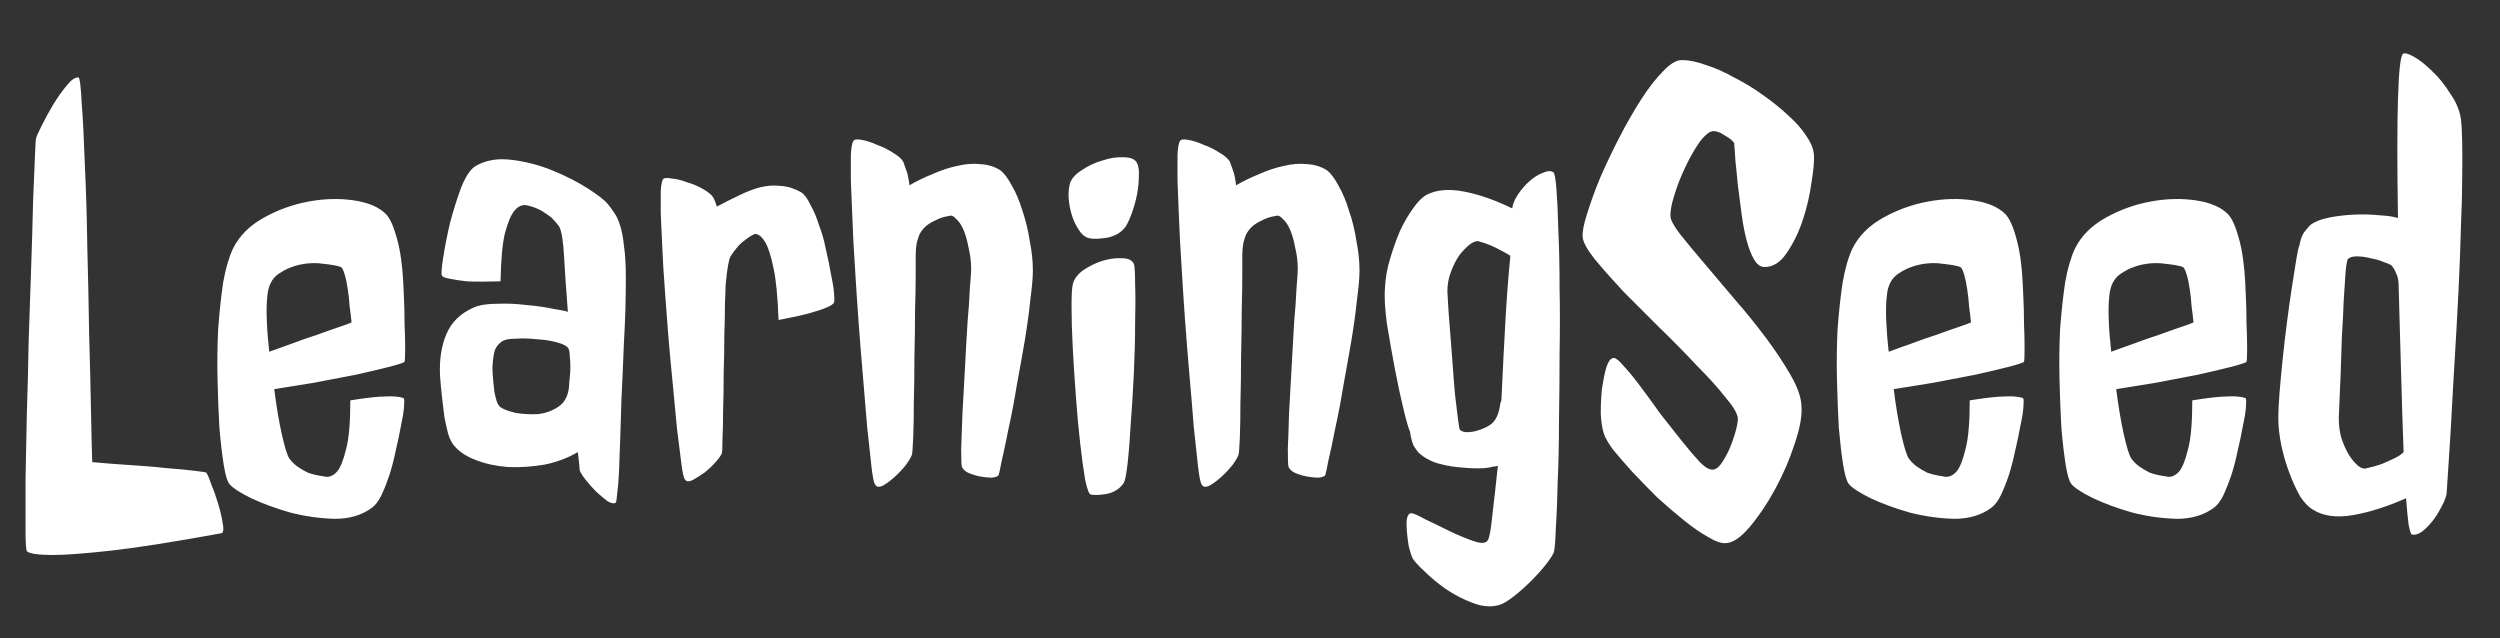 <svg width="47" height="12" viewBox="0 0 47 12" fill="none" xmlns="http://www.w3.org/2000/svg">
<rect x="0" y="0" width="47" height="12" fill="#333333" stroke="none"/>
<path d="M0.504 10.363C0.488 10.324 0.48 10.184 0.48 9.941C0.48 9.699 0.48 9.395 0.48 9.027C0.488 8.66 0.496 8.25 0.504 7.797C0.52 7.336 0.531 6.871 0.539 6.402C0.555 5.926 0.57 5.465 0.586 5.02C0.602 4.566 0.613 4.164 0.621 3.812C0.637 3.461 0.648 3.176 0.656 2.957C0.664 2.73 0.672 2.609 0.68 2.594C0.688 2.562 0.723 2.484 0.785 2.359C0.848 2.234 0.918 2.105 0.996 1.973C1.082 1.832 1.168 1.711 1.254 1.609C1.34 1.5 1.414 1.449 1.477 1.457C1.5 1.465 1.52 1.621 1.535 1.926C1.559 2.223 1.578 2.605 1.594 3.074C1.617 3.543 1.633 4.062 1.641 4.633C1.656 5.195 1.668 5.746 1.676 6.285C1.691 6.816 1.703 7.301 1.711 7.738C1.719 8.168 1.727 8.484 1.734 8.688C1.984 8.711 2.234 8.73 2.484 8.746C2.742 8.762 2.973 8.781 3.176 8.805C3.379 8.82 3.543 8.836 3.668 8.852C3.801 8.867 3.871 8.879 3.879 8.887C3.902 8.918 3.934 8.992 3.973 9.109C4.02 9.219 4.062 9.34 4.102 9.473C4.141 9.598 4.168 9.715 4.184 9.824C4.207 9.934 4.203 10 4.172 10.023C3.273 10.188 2.578 10.297 2.086 10.352C1.594 10.406 1.23 10.434 0.996 10.434C0.723 10.434 0.559 10.41 0.504 10.363ZM5.062 6.613C5.188 6.566 5.328 6.516 5.484 6.461C5.648 6.398 5.805 6.344 5.953 6.297C6.102 6.242 6.234 6.195 6.352 6.156C6.469 6.117 6.555 6.086 6.609 6.062C6.602 5.977 6.59 5.879 6.574 5.77C6.566 5.652 6.555 5.543 6.539 5.441C6.523 5.332 6.504 5.238 6.48 5.16C6.457 5.082 6.434 5.035 6.41 5.02C6.348 4.996 6.242 4.977 6.094 4.961C5.953 4.938 5.805 4.941 5.648 4.973C5.5 5.004 5.363 5.062 5.238 5.148C5.113 5.234 5.043 5.371 5.027 5.559C5.012 5.684 5.008 5.84 5.016 6.027C5.023 6.215 5.039 6.41 5.062 6.613ZM7.605 6.801C7.598 6.816 7.504 6.848 7.324 6.895C7.145 6.941 6.93 6.992 6.68 7.047C6.43 7.094 6.164 7.145 5.883 7.199C5.602 7.246 5.359 7.285 5.156 7.316C5.195 7.629 5.242 7.91 5.297 8.16C5.352 8.402 5.398 8.555 5.438 8.617C5.477 8.672 5.527 8.723 5.59 8.77C5.645 8.809 5.711 8.848 5.789 8.887C5.875 8.918 5.977 8.941 6.094 8.957C6.18 8.98 6.262 8.949 6.34 8.863C6.402 8.785 6.457 8.648 6.504 8.453C6.559 8.258 6.586 7.949 6.586 7.527C6.828 7.488 7.016 7.465 7.148 7.457C7.289 7.449 7.391 7.449 7.453 7.457C7.531 7.465 7.578 7.477 7.594 7.492C7.602 7.516 7.602 7.574 7.594 7.668C7.586 7.762 7.566 7.879 7.535 8.02C7.512 8.152 7.48 8.301 7.441 8.465C7.41 8.621 7.371 8.773 7.324 8.922C7.277 9.062 7.227 9.191 7.172 9.309C7.117 9.418 7.059 9.496 6.996 9.543C6.809 9.684 6.574 9.754 6.293 9.754C6.012 9.746 5.734 9.707 5.461 9.637C5.188 9.559 4.941 9.469 4.723 9.367C4.504 9.258 4.367 9.168 4.312 9.098C4.273 9.051 4.238 8.934 4.207 8.746C4.176 8.551 4.148 8.316 4.125 8.043C4.109 7.77 4.098 7.469 4.09 7.141C4.082 6.812 4.086 6.492 4.102 6.18C4.125 5.867 4.156 5.578 4.195 5.312C4.242 5.047 4.305 4.832 4.383 4.668C4.5 4.434 4.691 4.242 4.957 4.094C5.223 3.945 5.504 3.844 5.801 3.789C6.098 3.734 6.379 3.727 6.645 3.766C6.918 3.805 7.121 3.891 7.254 4.023C7.332 4.102 7.402 4.258 7.465 4.492C7.527 4.719 7.566 4.996 7.582 5.324C7.582 5.355 7.586 5.445 7.594 5.594C7.602 5.742 7.605 5.902 7.605 6.074C7.613 6.238 7.617 6.395 7.617 6.543C7.617 6.691 7.613 6.777 7.605 6.801ZM11.426 3.836C11.473 3.891 11.516 3.949 11.555 4.012C11.594 4.066 11.629 4.145 11.66 4.246C11.691 4.34 11.715 4.465 11.73 4.621C11.754 4.777 11.766 4.98 11.766 5.23C11.766 5.629 11.754 6.031 11.73 6.438C11.715 6.836 11.699 7.188 11.684 7.492C11.676 7.766 11.668 8.02 11.66 8.254C11.652 8.488 11.645 8.695 11.637 8.875C11.629 9.047 11.617 9.184 11.602 9.285C11.594 9.387 11.586 9.441 11.578 9.449C11.547 9.473 11.496 9.465 11.426 9.426C11.363 9.379 11.293 9.32 11.215 9.25C11.145 9.18 11.078 9.105 11.016 9.027C10.953 8.949 10.914 8.887 10.898 8.84C10.898 8.801 10.887 8.688 10.863 8.5C10.676 8.609 10.469 8.688 10.242 8.734C10.016 8.773 9.789 8.789 9.562 8.781C9.344 8.766 9.141 8.723 8.953 8.652C8.766 8.582 8.625 8.488 8.531 8.371C8.492 8.324 8.457 8.254 8.426 8.16C8.402 8.066 8.379 7.961 8.355 7.844C8.34 7.719 8.324 7.59 8.309 7.457C8.293 7.316 8.281 7.188 8.273 7.07C8.258 6.766 8.297 6.504 8.391 6.285C8.484 6.059 8.656 5.891 8.906 5.781C9.016 5.734 9.16 5.711 9.34 5.711C9.527 5.703 9.711 5.711 9.891 5.734C10.078 5.75 10.246 5.773 10.395 5.805C10.543 5.828 10.637 5.848 10.676 5.863C10.645 5.465 10.621 5.121 10.605 4.832C10.59 4.535 10.559 4.344 10.512 4.258C10.473 4.203 10.426 4.148 10.371 4.094C10.324 4.055 10.262 4.012 10.184 3.965C10.105 3.918 10.012 3.883 9.902 3.859C9.816 3.844 9.738 3.879 9.668 3.965C9.605 4.043 9.547 4.184 9.492 4.387C9.445 4.582 9.418 4.883 9.41 5.289C9.137 5.297 8.926 5.297 8.777 5.289C8.637 5.273 8.531 5.258 8.461 5.242C8.375 5.227 8.324 5.207 8.309 5.184C8.293 5.152 8.301 5.039 8.332 4.844C8.363 4.641 8.406 4.422 8.461 4.188C8.523 3.953 8.594 3.73 8.672 3.52C8.758 3.309 8.848 3.176 8.941 3.121C9.129 3.012 9.352 2.973 9.609 3.004C9.875 3.035 10.133 3.102 10.383 3.203C10.633 3.305 10.855 3.418 11.051 3.543C11.246 3.668 11.371 3.766 11.426 3.836ZM10.699 7.258C10.699 7.219 10.703 7.168 10.711 7.105C10.719 7.035 10.723 6.965 10.723 6.895C10.723 6.824 10.719 6.758 10.711 6.695C10.711 6.633 10.703 6.586 10.688 6.555C10.664 6.508 10.594 6.469 10.477 6.438C10.367 6.406 10.242 6.387 10.102 6.379C9.961 6.363 9.828 6.359 9.703 6.367C9.578 6.367 9.492 6.383 9.445 6.414C9.383 6.453 9.336 6.508 9.305 6.578C9.281 6.648 9.266 6.758 9.258 6.906C9.258 6.977 9.262 7.051 9.27 7.129C9.277 7.207 9.285 7.285 9.293 7.363C9.309 7.434 9.324 7.496 9.34 7.551C9.363 7.605 9.387 7.641 9.41 7.656C9.465 7.695 9.559 7.73 9.691 7.762C9.832 7.785 9.973 7.793 10.113 7.785C10.254 7.77 10.383 7.723 10.5 7.645C10.617 7.566 10.684 7.438 10.699 7.258ZM15.059 3.613C15.121 3.652 15.18 3.73 15.234 3.848C15.297 3.957 15.352 4.086 15.398 4.234C15.453 4.375 15.496 4.527 15.527 4.691C15.566 4.855 15.598 5.008 15.621 5.148C15.652 5.289 15.672 5.41 15.68 5.512C15.688 5.605 15.688 5.664 15.68 5.688C15.664 5.719 15.617 5.75 15.539 5.781C15.469 5.812 15.363 5.848 15.223 5.887C15.082 5.926 14.887 5.969 14.637 6.016C14.621 5.586 14.59 5.262 14.543 5.043C14.496 4.816 14.445 4.656 14.391 4.562C14.328 4.453 14.262 4.398 14.191 4.398C14.121 4.43 14.059 4.469 14.004 4.516C13.949 4.555 13.902 4.598 13.863 4.645C13.816 4.699 13.773 4.758 13.734 4.82C13.719 4.844 13.703 4.898 13.688 4.984C13.672 5.07 13.656 5.199 13.641 5.371C13.641 5.426 13.637 5.539 13.629 5.711C13.629 5.883 13.625 6.082 13.617 6.309C13.617 6.535 13.613 6.773 13.605 7.023C13.605 7.273 13.602 7.508 13.594 7.727C13.594 7.938 13.59 8.117 13.582 8.266C13.582 8.414 13.578 8.5 13.57 8.523C13.555 8.562 13.516 8.617 13.453 8.688C13.391 8.758 13.32 8.824 13.242 8.887C13.164 8.941 13.09 8.988 13.02 9.027C12.949 9.059 12.902 9.055 12.879 9.016C12.855 8.992 12.832 8.891 12.809 8.711C12.785 8.531 12.758 8.312 12.727 8.055C12.703 7.789 12.676 7.5 12.645 7.188C12.613 6.875 12.586 6.574 12.562 6.285C12.539 5.996 12.52 5.738 12.504 5.512C12.488 5.277 12.477 5.109 12.469 5.008C12.461 4.859 12.453 4.695 12.445 4.516C12.438 4.336 12.43 4.168 12.422 4.012C12.422 3.848 12.422 3.707 12.422 3.59C12.43 3.465 12.445 3.391 12.469 3.367C12.484 3.344 12.535 3.34 12.621 3.355C12.715 3.363 12.812 3.387 12.914 3.426C13.023 3.457 13.125 3.5 13.219 3.555C13.312 3.609 13.375 3.66 13.406 3.707C13.43 3.746 13.453 3.805 13.477 3.883C13.625 3.805 13.766 3.734 13.898 3.672C14.039 3.602 14.172 3.551 14.297 3.52C14.43 3.488 14.559 3.48 14.684 3.496C14.809 3.504 14.934 3.543 15.059 3.613ZM19.418 5.09C19.418 5.215 19.402 5.395 19.371 5.629C19.348 5.863 19.312 6.121 19.266 6.402C19.219 6.676 19.168 6.961 19.113 7.258C19.066 7.547 19.016 7.812 18.961 8.055C18.914 8.297 18.871 8.5 18.832 8.664C18.801 8.828 18.781 8.918 18.773 8.934C18.758 8.957 18.715 8.973 18.645 8.98C18.582 8.98 18.508 8.973 18.422 8.957C18.344 8.941 18.27 8.918 18.199 8.887C18.137 8.855 18.098 8.816 18.082 8.77C18.074 8.738 18.07 8.629 18.07 8.441C18.078 8.254 18.086 8.031 18.094 7.773C18.109 7.508 18.125 7.227 18.141 6.93C18.156 6.625 18.172 6.344 18.188 6.086C18.211 5.82 18.227 5.594 18.234 5.406C18.25 5.219 18.258 5.105 18.258 5.066C18.258 4.926 18.242 4.793 18.211 4.668C18.188 4.535 18.156 4.422 18.117 4.328C18.078 4.234 18.031 4.164 17.977 4.117C17.93 4.062 17.887 4.043 17.848 4.059C17.746 4.074 17.66 4.102 17.59 4.141C17.52 4.172 17.461 4.207 17.414 4.246C17.359 4.293 17.316 4.348 17.285 4.41C17.277 4.426 17.262 4.473 17.238 4.551C17.223 4.629 17.215 4.719 17.215 4.82C17.215 4.852 17.215 4.965 17.215 5.16C17.215 5.348 17.211 5.574 17.203 5.84C17.203 6.105 17.199 6.395 17.191 6.707C17.191 7.012 17.188 7.297 17.18 7.562C17.18 7.82 17.176 8.043 17.168 8.23C17.16 8.418 17.152 8.523 17.145 8.547C17.129 8.594 17.09 8.66 17.027 8.746C16.965 8.824 16.895 8.898 16.816 8.969C16.738 9.039 16.664 9.094 16.594 9.133C16.523 9.164 16.477 9.156 16.453 9.109C16.43 9.086 16.406 8.973 16.383 8.77C16.359 8.559 16.332 8.305 16.301 8.008C16.277 7.703 16.25 7.375 16.219 7.023C16.188 6.664 16.16 6.32 16.137 5.992C16.113 5.664 16.094 5.367 16.078 5.102C16.062 4.836 16.051 4.645 16.043 4.527C16.035 4.363 16.027 4.18 16.02 3.977C16.012 3.766 16.004 3.57 15.996 3.391C15.996 3.203 15.996 3.043 15.996 2.91C16.004 2.77 16.02 2.684 16.043 2.652C16.059 2.621 16.109 2.613 16.195 2.629C16.289 2.645 16.387 2.676 16.488 2.723C16.598 2.762 16.699 2.812 16.793 2.875C16.887 2.93 16.949 2.984 16.98 3.039C16.996 3.086 17.016 3.141 17.039 3.203C17.062 3.258 17.082 3.352 17.098 3.484C17.23 3.406 17.375 3.336 17.531 3.273C17.688 3.203 17.84 3.152 17.988 3.121C18.145 3.082 18.293 3.07 18.434 3.086C18.574 3.094 18.699 3.133 18.809 3.203C18.879 3.258 18.949 3.352 19.02 3.484C19.098 3.617 19.164 3.773 19.219 3.953C19.281 4.133 19.328 4.324 19.359 4.527C19.398 4.723 19.418 4.91 19.418 5.09ZM21.316 4.961C21.332 5 21.34 5.125 21.34 5.336C21.348 5.539 21.348 5.789 21.34 6.086C21.34 6.375 21.332 6.688 21.316 7.023C21.301 7.352 21.281 7.664 21.258 7.961C21.242 8.25 21.223 8.5 21.199 8.711C21.176 8.914 21.152 9.035 21.129 9.074C21.059 9.184 20.953 9.254 20.812 9.285C20.672 9.309 20.57 9.312 20.508 9.297C20.477 9.297 20.441 9.207 20.402 9.027C20.371 8.848 20.34 8.621 20.309 8.348C20.277 8.074 20.25 7.777 20.227 7.457C20.203 7.137 20.184 6.832 20.168 6.543C20.152 6.246 20.145 5.988 20.145 5.77C20.145 5.551 20.152 5.41 20.168 5.348C20.191 5.246 20.258 5.156 20.367 5.078C20.484 5 20.605 4.941 20.73 4.902C20.863 4.863 20.984 4.848 21.094 4.855C21.211 4.855 21.285 4.891 21.316 4.961ZM21.375 3.062C21.406 3.125 21.418 3.211 21.41 3.32C21.41 3.43 21.398 3.543 21.375 3.66C21.352 3.777 21.32 3.891 21.281 4C21.242 4.109 21.203 4.195 21.164 4.258C21.086 4.367 20.969 4.438 20.812 4.469C20.664 4.492 20.555 4.496 20.484 4.48C20.43 4.473 20.375 4.438 20.32 4.375C20.266 4.305 20.219 4.223 20.18 4.129C20.141 4.027 20.113 3.918 20.098 3.801C20.082 3.684 20.086 3.574 20.109 3.473C20.133 3.371 20.207 3.281 20.332 3.203C20.457 3.117 20.59 3.055 20.73 3.016C20.871 2.969 21.004 2.949 21.129 2.957C21.254 2.957 21.336 2.992 21.375 3.062ZM25.559 5.09C25.559 5.215 25.543 5.395 25.512 5.629C25.488 5.863 25.453 6.121 25.406 6.402C25.359 6.676 25.309 6.961 25.254 7.258C25.207 7.547 25.156 7.812 25.102 8.055C25.055 8.297 25.012 8.5 24.973 8.664C24.941 8.828 24.922 8.918 24.914 8.934C24.898 8.957 24.855 8.973 24.785 8.98C24.723 8.98 24.648 8.973 24.562 8.957C24.484 8.941 24.41 8.918 24.34 8.887C24.277 8.855 24.238 8.816 24.223 8.77C24.215 8.738 24.211 8.629 24.211 8.441C24.219 8.254 24.227 8.031 24.234 7.773C24.25 7.508 24.266 7.227 24.281 6.93C24.297 6.625 24.312 6.344 24.328 6.086C24.352 5.82 24.367 5.594 24.375 5.406C24.391 5.219 24.398 5.105 24.398 5.066C24.398 4.926 24.383 4.793 24.352 4.668C24.328 4.535 24.297 4.422 24.258 4.328C24.219 4.234 24.172 4.164 24.117 4.117C24.07 4.062 24.027 4.043 23.988 4.059C23.887 4.074 23.801 4.102 23.73 4.141C23.66 4.172 23.602 4.207 23.555 4.246C23.5 4.293 23.457 4.348 23.426 4.41C23.418 4.426 23.402 4.473 23.379 4.551C23.363 4.629 23.355 4.719 23.355 4.82C23.355 4.852 23.355 4.965 23.355 5.16C23.355 5.348 23.352 5.574 23.344 5.84C23.344 6.105 23.34 6.395 23.332 6.707C23.332 7.012 23.328 7.297 23.32 7.562C23.32 7.82 23.316 8.043 23.309 8.23C23.301 8.418 23.293 8.523 23.285 8.547C23.27 8.594 23.23 8.66 23.168 8.746C23.105 8.824 23.035 8.898 22.957 8.969C22.879 9.039 22.805 9.094 22.734 9.133C22.664 9.164 22.617 9.156 22.594 9.109C22.57 9.086 22.547 8.973 22.523 8.77C22.5 8.559 22.473 8.305 22.441 8.008C22.418 7.703 22.391 7.375 22.359 7.023C22.328 6.664 22.301 6.32 22.277 5.992C22.254 5.664 22.234 5.367 22.219 5.102C22.203 4.836 22.191 4.645 22.184 4.527C22.176 4.363 22.168 4.18 22.16 3.977C22.152 3.766 22.145 3.57 22.137 3.391C22.137 3.203 22.137 3.043 22.137 2.91C22.145 2.77 22.16 2.684 22.184 2.652C22.199 2.621 22.25 2.613 22.336 2.629C22.43 2.645 22.527 2.676 22.629 2.723C22.738 2.762 22.84 2.812 22.934 2.875C23.027 2.93 23.09 2.984 23.121 3.039C23.137 3.086 23.156 3.141 23.18 3.203C23.203 3.258 23.223 3.352 23.238 3.484C23.371 3.406 23.516 3.336 23.672 3.273C23.828 3.203 23.98 3.152 24.129 3.121C24.285 3.082 24.434 3.07 24.574 3.086C24.715 3.094 24.84 3.133 24.949 3.203C25.02 3.258 25.09 3.352 25.16 3.484C25.238 3.617 25.305 3.773 25.359 3.953C25.422 4.133 25.469 4.324 25.5 4.527C25.539 4.723 25.559 4.91 25.559 5.09ZM29.215 10.375C29.199 10.422 29.152 10.496 29.074 10.598C28.996 10.699 28.902 10.805 28.793 10.914C28.684 11.023 28.574 11.121 28.465 11.207C28.355 11.293 28.266 11.348 28.195 11.371C28.039 11.418 27.871 11.406 27.691 11.336C27.52 11.273 27.352 11.188 27.188 11.078C27.031 10.969 26.895 10.855 26.777 10.738C26.66 10.629 26.586 10.547 26.555 10.492C26.531 10.438 26.508 10.363 26.484 10.27C26.469 10.176 26.457 10.082 26.449 9.988C26.441 9.895 26.441 9.816 26.449 9.754C26.465 9.684 26.492 9.648 26.531 9.648C26.57 9.648 26.66 9.688 26.801 9.766C26.949 9.836 27.102 9.91 27.258 9.988C27.422 10.066 27.574 10.129 27.715 10.176C27.855 10.223 27.941 10.215 27.973 10.152C28.004 10.098 28.031 9.945 28.055 9.695C28.086 9.438 28.121 9.125 28.16 8.758C28.145 8.758 28.129 8.762 28.113 8.77C28.105 8.77 28.094 8.77 28.078 8.77C28.008 8.793 27.91 8.805 27.785 8.805C27.66 8.805 27.527 8.797 27.387 8.781C27.254 8.766 27.121 8.738 26.988 8.699C26.863 8.652 26.762 8.594 26.684 8.523C26.652 8.492 26.617 8.445 26.578 8.383C26.547 8.312 26.523 8.223 26.508 8.113C26.484 8.066 26.445 7.934 26.391 7.715C26.336 7.488 26.281 7.234 26.227 6.953C26.172 6.664 26.121 6.375 26.074 6.086C26.035 5.797 26.023 5.566 26.039 5.395C26.047 5.223 26.078 5.047 26.133 4.867C26.188 4.68 26.25 4.504 26.32 4.34C26.398 4.176 26.48 4.035 26.566 3.918C26.652 3.793 26.738 3.707 26.824 3.66C27.012 3.566 27.246 3.547 27.527 3.602C27.809 3.656 28.109 3.762 28.43 3.918C28.438 3.84 28.473 3.754 28.535 3.66C28.598 3.566 28.668 3.484 28.746 3.414C28.832 3.336 28.918 3.281 29.004 3.25C29.09 3.211 29.156 3.207 29.203 3.238C29.227 3.254 29.246 3.363 29.262 3.566C29.277 3.762 29.289 4.02 29.297 4.34C29.312 4.652 29.32 5.012 29.32 5.418C29.328 5.816 29.328 6.23 29.32 6.66C29.32 7.082 29.316 7.5 29.309 7.914C29.309 8.328 29.301 8.707 29.285 9.051C29.277 9.395 29.266 9.684 29.25 9.918C29.242 10.152 29.23 10.305 29.215 10.375ZM28.395 4.809C28.348 4.777 28.293 4.746 28.23 4.715C28.176 4.684 28.113 4.652 28.043 4.621C27.973 4.59 27.895 4.562 27.809 4.539C27.77 4.523 27.715 4.539 27.645 4.586C27.582 4.633 27.516 4.699 27.445 4.785C27.383 4.871 27.328 4.977 27.281 5.102C27.234 5.219 27.211 5.344 27.211 5.477C27.211 5.492 27.215 5.566 27.223 5.699C27.23 5.832 27.242 5.992 27.258 6.18C27.273 6.367 27.289 6.57 27.305 6.789C27.32 7.008 27.336 7.211 27.352 7.398C27.375 7.586 27.395 7.746 27.41 7.879C27.426 8.004 27.438 8.07 27.445 8.078C27.477 8.109 27.52 8.125 27.574 8.125C27.637 8.125 27.695 8.117 27.75 8.102C27.812 8.086 27.867 8.066 27.914 8.043C27.961 8.02 27.996 8 28.02 7.984C28.121 7.914 28.184 7.777 28.207 7.574C28.223 7.559 28.23 7.516 28.23 7.445C28.254 6.93 28.277 6.465 28.301 6.051C28.324 5.629 28.355 5.215 28.395 4.809ZM34.102 2.91C34.109 3.027 34.094 3.203 34.055 3.438C34.023 3.672 33.969 3.906 33.891 4.141C33.812 4.375 33.711 4.582 33.586 4.762C33.469 4.934 33.332 5.02 33.176 5.02C33.098 5.02 33.031 4.973 32.977 4.879C32.922 4.785 32.875 4.664 32.836 4.516C32.797 4.367 32.766 4.203 32.742 4.023C32.719 3.836 32.695 3.656 32.672 3.484C32.656 3.312 32.641 3.156 32.625 3.016C32.617 2.867 32.609 2.758 32.602 2.688C32.57 2.641 32.512 2.594 32.426 2.547C32.348 2.492 32.277 2.465 32.215 2.465C32.145 2.465 32.059 2.531 31.957 2.664C31.863 2.797 31.773 2.953 31.688 3.133C31.602 3.312 31.531 3.492 31.477 3.672C31.422 3.844 31.398 3.977 31.406 4.07C31.406 4.133 31.465 4.242 31.582 4.398C31.707 4.555 31.859 4.738 32.039 4.949C32.219 5.16 32.414 5.391 32.625 5.641C32.836 5.883 33.031 6.125 33.211 6.367C33.391 6.609 33.543 6.84 33.668 7.059C33.793 7.277 33.859 7.465 33.867 7.621C33.883 7.809 33.84 8.051 33.738 8.348C33.645 8.637 33.523 8.918 33.375 9.191C33.227 9.465 33.066 9.703 32.895 9.906C32.73 10.102 32.582 10.203 32.449 10.211C32.363 10.219 32.25 10.18 32.109 10.094C31.969 10.016 31.816 9.91 31.652 9.777C31.488 9.645 31.32 9.5 31.148 9.344C30.984 9.18 30.828 9.02 30.68 8.863C30.539 8.707 30.418 8.566 30.316 8.441C30.223 8.309 30.168 8.211 30.152 8.148C30.121 8.055 30.102 7.93 30.094 7.773C30.094 7.609 30.102 7.453 30.117 7.305C30.141 7.148 30.168 7.016 30.199 6.906C30.238 6.789 30.285 6.73 30.34 6.73C30.379 6.73 30.441 6.781 30.527 6.883C30.621 6.984 30.727 7.113 30.844 7.27C30.961 7.426 31.086 7.598 31.219 7.785C31.359 7.965 31.492 8.133 31.617 8.289C31.742 8.445 31.855 8.578 31.957 8.688C32.059 8.789 32.141 8.836 32.203 8.828C32.25 8.828 32.301 8.793 32.355 8.723C32.41 8.645 32.461 8.555 32.508 8.453C32.555 8.344 32.594 8.234 32.625 8.125C32.656 8.016 32.672 7.93 32.672 7.867C32.664 7.773 32.586 7.641 32.438 7.469C32.297 7.289 32.117 7.09 31.898 6.871C31.688 6.645 31.457 6.41 31.207 6.168C30.965 5.926 30.734 5.695 30.516 5.477C30.305 5.25 30.125 5.047 29.977 4.867C29.836 4.688 29.762 4.551 29.754 4.457C29.746 4.363 29.773 4.219 29.836 4.023C29.898 3.82 29.98 3.594 30.082 3.344C30.191 3.094 30.312 2.84 30.445 2.582C30.578 2.324 30.715 2.086 30.855 1.867C30.996 1.648 31.133 1.473 31.266 1.34C31.398 1.199 31.516 1.129 31.617 1.129C31.75 1.129 31.902 1.16 32.074 1.223C32.246 1.277 32.422 1.355 32.602 1.457C32.789 1.551 32.969 1.66 33.141 1.785C33.32 1.91 33.48 2.039 33.621 2.172C33.762 2.297 33.875 2.426 33.961 2.559C34.047 2.684 34.094 2.801 34.102 2.91ZM35.508 6.613C35.633 6.566 35.773 6.516 35.93 6.461C36.094 6.398 36.25 6.344 36.398 6.297C36.547 6.242 36.68 6.195 36.797 6.156C36.914 6.117 37 6.086 37.055 6.062C37.047 5.977 37.035 5.879 37.02 5.77C37.012 5.652 37 5.543 36.984 5.441C36.969 5.332 36.949 5.238 36.926 5.16C36.902 5.082 36.879 5.035 36.855 5.02C36.793 4.996 36.688 4.977 36.539 4.961C36.398 4.938 36.25 4.941 36.094 4.973C35.945 5.004 35.809 5.062 35.684 5.148C35.559 5.234 35.488 5.371 35.473 5.559C35.457 5.684 35.453 5.84 35.461 6.027C35.469 6.215 35.484 6.41 35.508 6.613ZM38.051 6.801C38.043 6.816 37.949 6.848 37.77 6.895C37.59 6.941 37.375 6.992 37.125 7.047C36.875 7.094 36.609 7.145 36.328 7.199C36.047 7.246 35.805 7.285 35.602 7.316C35.641 7.629 35.688 7.91 35.742 8.16C35.797 8.402 35.844 8.555 35.883 8.617C35.922 8.672 35.973 8.723 36.035 8.77C36.09 8.809 36.156 8.848 36.234 8.887C36.32 8.918 36.422 8.941 36.539 8.957C36.625 8.98 36.707 8.949 36.785 8.863C36.848 8.785 36.902 8.648 36.949 8.453C37.004 8.258 37.031 7.949 37.031 7.527C37.273 7.488 37.461 7.465 37.594 7.457C37.734 7.449 37.836 7.449 37.898 7.457C37.977 7.465 38.023 7.477 38.039 7.492C38.047 7.516 38.047 7.574 38.039 7.668C38.031 7.762 38.012 7.879 37.98 8.02C37.957 8.152 37.926 8.301 37.887 8.465C37.855 8.621 37.816 8.773 37.77 8.922C37.723 9.062 37.672 9.191 37.617 9.309C37.562 9.418 37.504 9.496 37.441 9.543C37.254 9.684 37.02 9.754 36.738 9.754C36.457 9.746 36.18 9.707 35.906 9.637C35.633 9.559 35.387 9.469 35.168 9.367C34.949 9.258 34.812 9.168 34.758 9.098C34.719 9.051 34.684 8.934 34.652 8.746C34.621 8.551 34.594 8.316 34.57 8.043C34.555 7.77 34.543 7.469 34.535 7.141C34.527 6.812 34.531 6.492 34.547 6.18C34.57 5.867 34.602 5.578 34.641 5.312C34.688 5.047 34.75 4.832 34.828 4.668C34.945 4.434 35.137 4.242 35.402 4.094C35.668 3.945 35.949 3.844 36.246 3.789C36.543 3.734 36.824 3.727 37.09 3.766C37.363 3.805 37.566 3.891 37.699 4.023C37.777 4.102 37.848 4.258 37.91 4.492C37.973 4.719 38.012 4.996 38.027 5.324C38.027 5.355 38.031 5.445 38.039 5.594C38.047 5.742 38.051 5.902 38.051 6.074C38.059 6.238 38.062 6.395 38.062 6.543C38.062 6.691 38.059 6.777 38.051 6.801ZM39.691 6.613C39.816 6.566 39.957 6.516 40.113 6.461C40.277 6.398 40.434 6.344 40.582 6.297C40.73 6.242 40.863 6.195 40.98 6.156C41.098 6.117 41.184 6.086 41.238 6.062C41.23 5.977 41.219 5.879 41.203 5.77C41.195 5.652 41.184 5.543 41.168 5.441C41.152 5.332 41.133 5.238 41.109 5.16C41.086 5.082 41.062 5.035 41.039 5.02C40.977 4.996 40.871 4.977 40.723 4.961C40.582 4.938 40.434 4.941 40.277 4.973C40.129 5.004 39.992 5.062 39.867 5.148C39.742 5.234 39.672 5.371 39.656 5.559C39.641 5.684 39.637 5.84 39.645 6.027C39.652 6.215 39.668 6.41 39.691 6.613ZM42.234 6.801C42.227 6.816 42.133 6.848 41.953 6.895C41.773 6.941 41.559 6.992 41.309 7.047C41.059 7.094 40.793 7.145 40.512 7.199C40.23 7.246 39.988 7.285 39.785 7.316C39.824 7.629 39.871 7.91 39.926 8.16C39.98 8.402 40.027 8.555 40.066 8.617C40.105 8.672 40.156 8.723 40.219 8.77C40.273 8.809 40.34 8.848 40.418 8.887C40.504 8.918 40.605 8.941 40.723 8.957C40.809 8.98 40.891 8.949 40.969 8.863C41.031 8.785 41.086 8.648 41.133 8.453C41.188 8.258 41.215 7.949 41.215 7.527C41.457 7.488 41.645 7.465 41.777 7.457C41.918 7.449 42.02 7.449 42.082 7.457C42.16 7.465 42.207 7.477 42.223 7.492C42.23 7.516 42.23 7.574 42.223 7.668C42.215 7.762 42.195 7.879 42.164 8.02C42.141 8.152 42.109 8.301 42.07 8.465C42.039 8.621 42 8.773 41.953 8.922C41.906 9.062 41.855 9.191 41.801 9.309C41.746 9.418 41.688 9.496 41.625 9.543C41.438 9.684 41.203 9.754 40.922 9.754C40.641 9.746 40.363 9.707 40.09 9.637C39.816 9.559 39.57 9.469 39.352 9.367C39.133 9.258 38.996 9.168 38.941 9.098C38.902 9.051 38.867 8.934 38.836 8.746C38.805 8.551 38.777 8.316 38.754 8.043C38.738 7.77 38.727 7.469 38.719 7.141C38.711 6.812 38.715 6.492 38.73 6.18C38.754 5.867 38.785 5.578 38.824 5.312C38.871 5.047 38.934 4.832 39.012 4.668C39.129 4.434 39.32 4.242 39.586 4.094C39.852 3.945 40.133 3.844 40.43 3.789C40.727 3.734 41.008 3.727 41.273 3.766C41.547 3.805 41.75 3.891 41.883 4.023C41.961 4.102 42.031 4.258 42.094 4.492C42.156 4.719 42.195 4.996 42.211 5.324C42.211 5.355 42.215 5.445 42.223 5.594C42.23 5.742 42.234 5.902 42.234 6.074C42.242 6.238 42.246 6.395 42.246 6.543C42.246 6.691 42.242 6.777 42.234 6.801ZM46.266 2.242C46.289 2.43 46.297 2.805 46.289 3.367C46.289 3.609 46.281 3.902 46.266 4.246C46.258 4.59 46.242 5.004 46.219 5.488C46.195 5.965 46.164 6.52 46.125 7.152C46.094 7.777 46.051 8.488 45.996 9.285C45.98 9.363 45.945 9.449 45.891 9.543C45.844 9.637 45.789 9.723 45.727 9.801C45.664 9.879 45.598 9.945 45.527 10C45.457 10.047 45.395 10.062 45.34 10.047C45.324 10.039 45.305 9.977 45.281 9.859C45.266 9.742 45.25 9.578 45.234 9.367C44.883 9.523 44.551 9.629 44.238 9.684C43.926 9.738 43.672 9.703 43.477 9.578C43.398 9.531 43.32 9.449 43.242 9.332C43.172 9.207 43.105 9.062 43.043 8.898C42.98 8.734 42.93 8.562 42.891 8.383C42.852 8.195 42.832 8.02 42.832 7.855C42.832 7.738 42.84 7.582 42.855 7.387C42.871 7.191 42.891 6.98 42.914 6.754C42.938 6.52 42.965 6.285 42.996 6.051C43.027 5.809 43.059 5.586 43.09 5.383C43.121 5.18 43.148 5.008 43.172 4.867C43.195 4.727 43.215 4.641 43.23 4.609C43.246 4.516 43.273 4.438 43.312 4.375C43.359 4.312 43.398 4.266 43.43 4.234C43.508 4.172 43.621 4.125 43.77 4.094C43.926 4.062 44.086 4.043 44.25 4.035C44.422 4.027 44.582 4.031 44.73 4.047C44.879 4.055 44.988 4.07 45.059 4.094H45.082C45.066 3.125 45.066 2.379 45.082 1.855C45.098 1.332 45.129 1.051 45.176 1.012C45.207 0.988 45.277 1.008 45.387 1.07C45.496 1.133 45.609 1.223 45.727 1.34C45.852 1.457 45.965 1.598 46.066 1.762C46.176 1.918 46.242 2.078 46.266 2.242ZM44.484 8.805C44.594 8.781 44.691 8.754 44.777 8.723C44.871 8.684 44.949 8.648 45.012 8.617C45.082 8.586 45.141 8.547 45.188 8.5C45.18 8.297 45.172 8.07 45.164 7.82C45.156 7.562 45.148 7.297 45.141 7.023C45.133 6.75 45.125 6.473 45.117 6.191C45.109 5.902 45.102 5.625 45.094 5.359C45.094 5.273 45.078 5.199 45.047 5.137C45.023 5.074 44.992 5.023 44.953 4.984C44.93 4.969 44.883 4.949 44.812 4.926C44.742 4.895 44.66 4.871 44.566 4.855C44.48 4.832 44.395 4.82 44.309 4.82C44.23 4.82 44.176 4.836 44.145 4.867C44.129 4.875 44.113 4.953 44.098 5.102C44.09 5.242 44.078 5.422 44.062 5.641C44.055 5.852 44.043 6.082 44.027 6.332C44.02 6.582 44.012 6.816 44.004 7.035C43.996 7.254 43.988 7.441 43.98 7.598C43.973 7.754 43.969 7.84 43.969 7.855C43.969 7.988 43.984 8.113 44.016 8.23C44.055 8.348 44.102 8.453 44.156 8.547C44.211 8.633 44.27 8.703 44.332 8.758C44.395 8.805 44.445 8.82 44.484 8.805Z" fill="white"/>
</svg>
